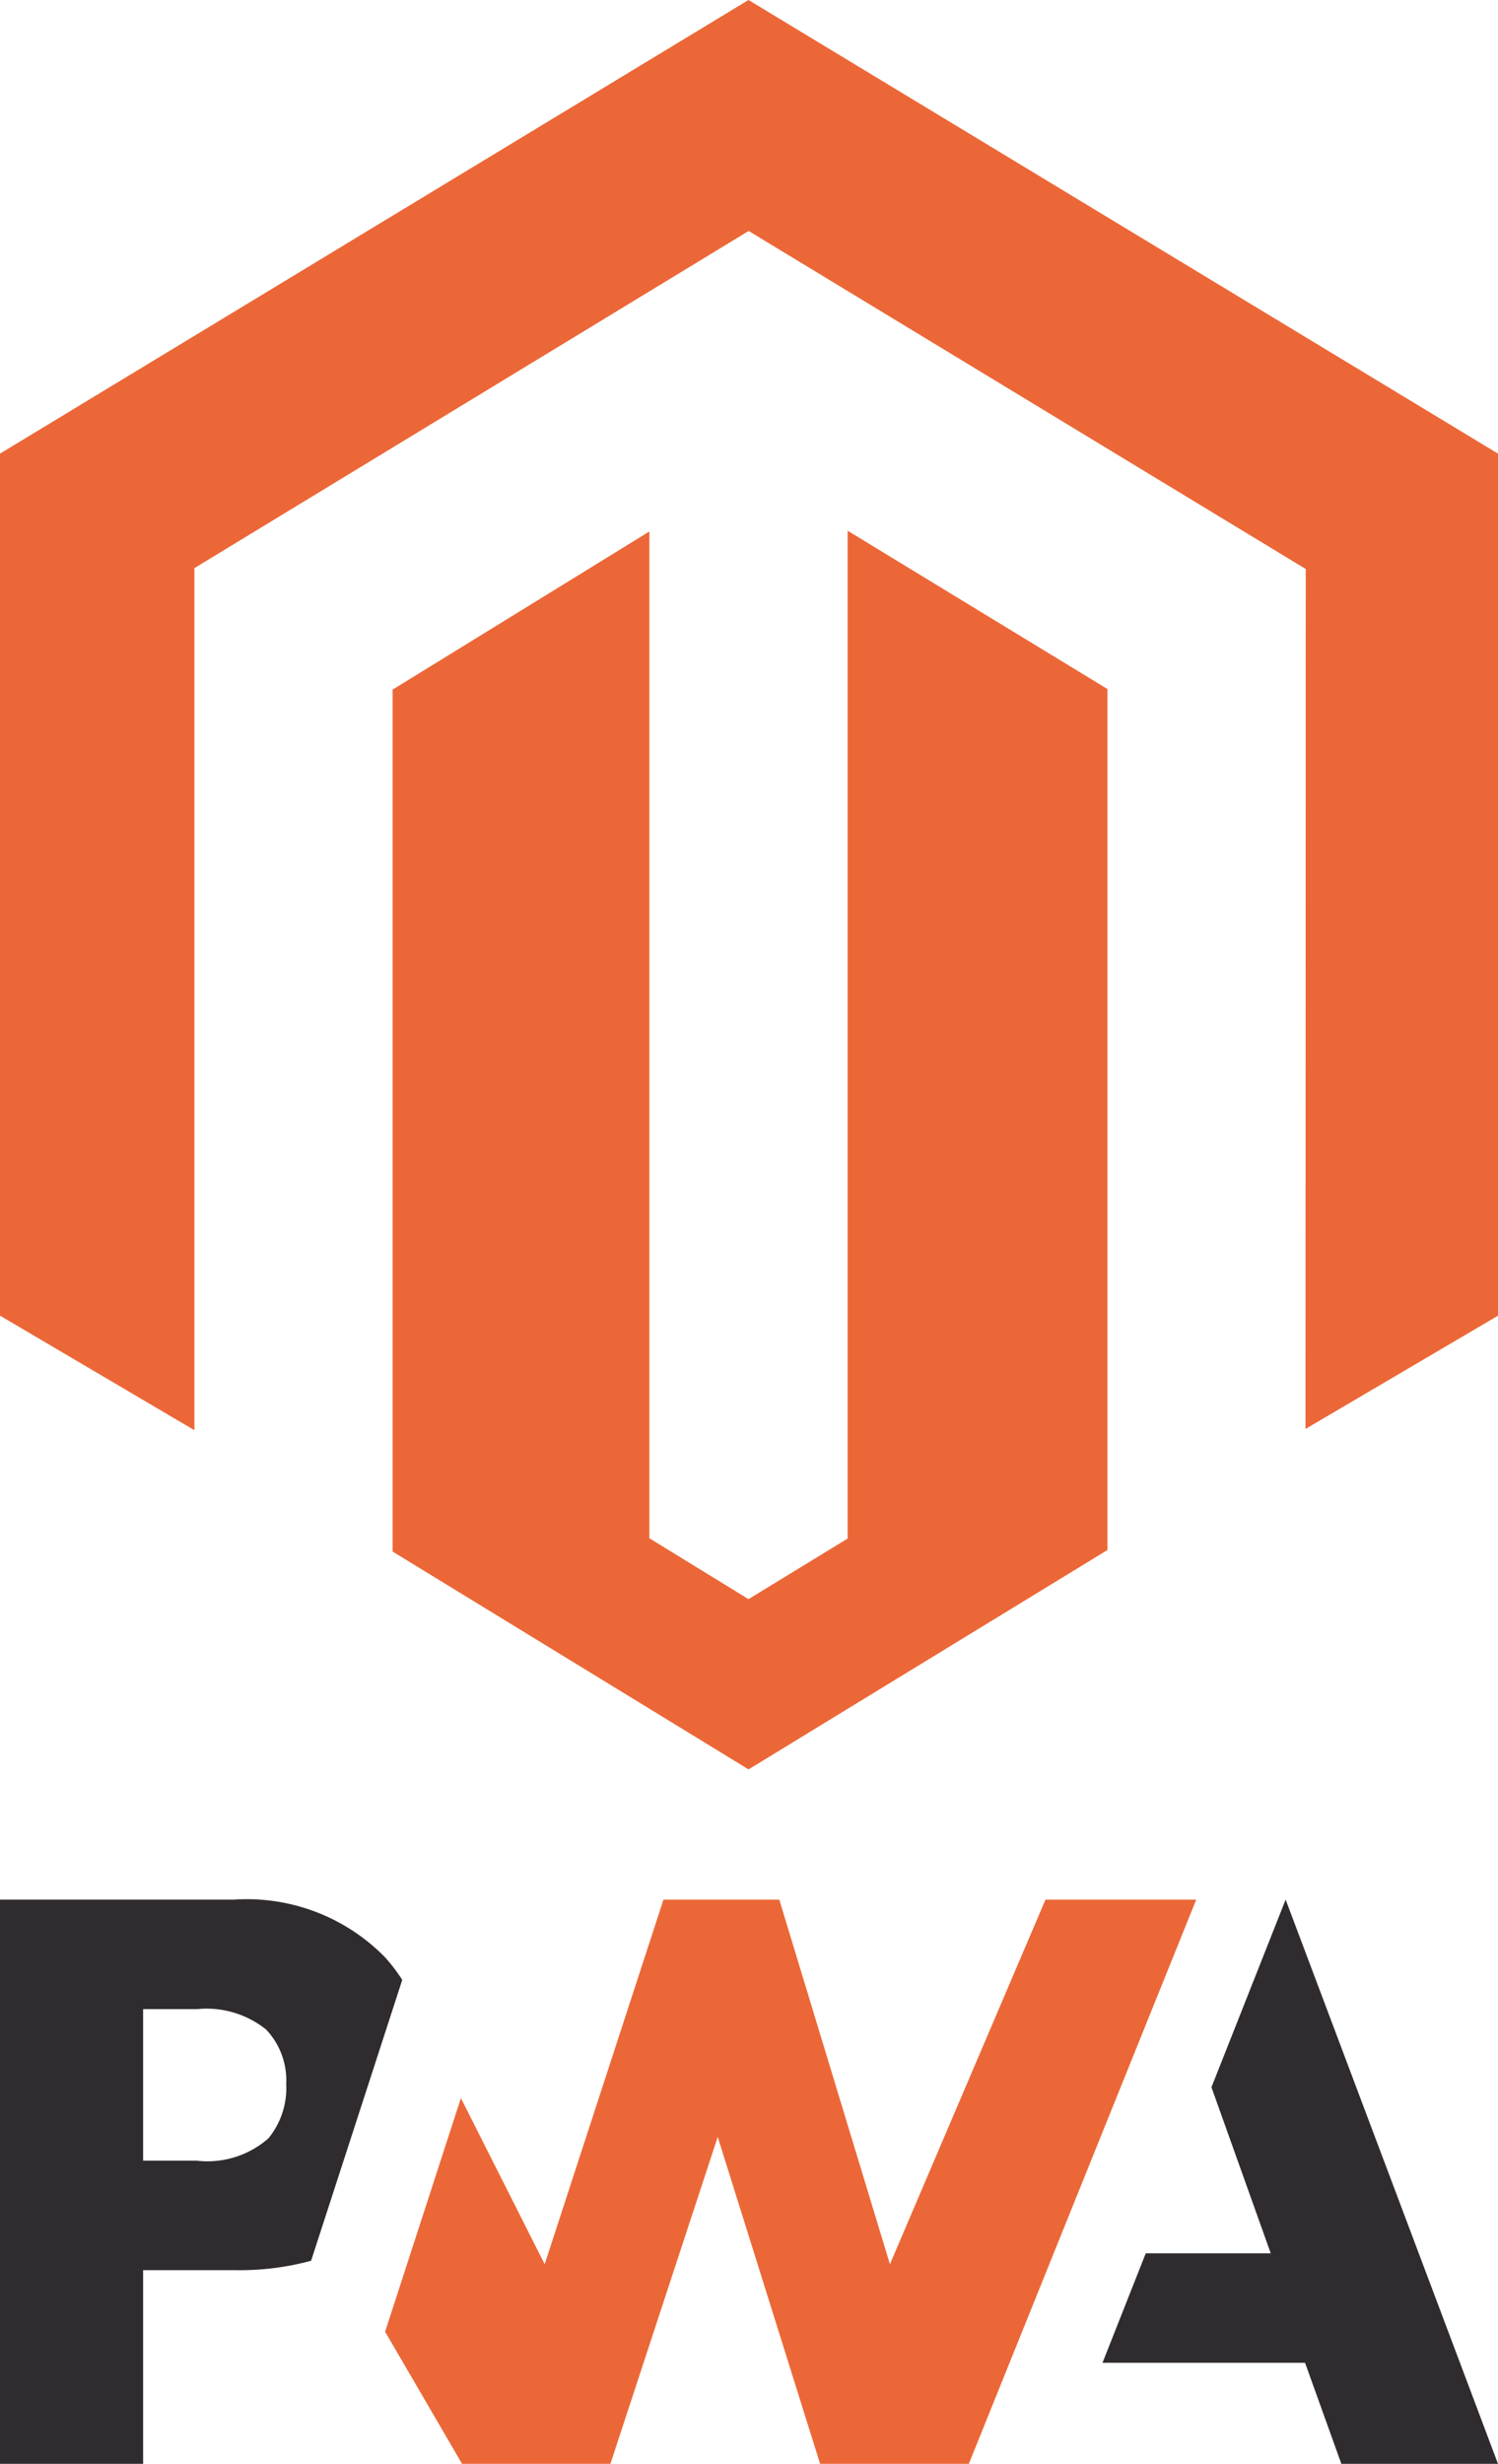 <svg xmlns="http://www.w3.org/2000/svg" viewBox="0 0 36.49 60"><defs><style>.cls-1{fill:#ec6737;}.cls-2{fill:#2f2b2f;}</style></defs><g id="Layer_2" data-name="Layer 2"><g id="Section_1" data-name="Section 1"><path class="cls-1" d="M20.647,12.924V37.468l-2.414,1.475-2.415-1.483V12.943L9.564,16.794v20.99l8.67,5.305,8.743-5.343V16.78L20.647,12.924ZM18.233,0,0,11.047V32.039l4.736,2.79V13.835L18.237,5.625l13.514,8.198.056.032-.006,20.943,4.689-2.758V11.047L18.233,0Z"/><path class="cls-2" d="M26.856,57.539l1.054-2.666h3.044l-1.444-4.044,1.807-4.569L36.49,60H32.674l-.884-2.461Z"/><path class="cls-1" d="M23.6,60l5.539-13.739H25.467l-3.789,8.878-2.695-8.878H16.161l-2.893,8.878L11.227,51.094,9.381,56.783,11.255,60h3.614l2.614-7.962L19.977,60Z"/><path class="cls-2" d="M3.486,55.284h2.262a6.669,6.669,0,0,0,1.83-.229l.585-1.802,1.635-5.037a4.024,4.024,0,0,0-.427-.56A4.712,4.712,0,0,0,5.687,46.261H0V60H3.486ZM6.48,49.422a1.797,1.797,0,0,1,.492,1.325,1.933,1.933,0,0,1-.433,1.326,2.249,2.249,0,0,1-1.746.545H3.486v-3.691H4.803A2.315,2.315,0,0,1,6.48,49.422Z"/></g></g></svg>
